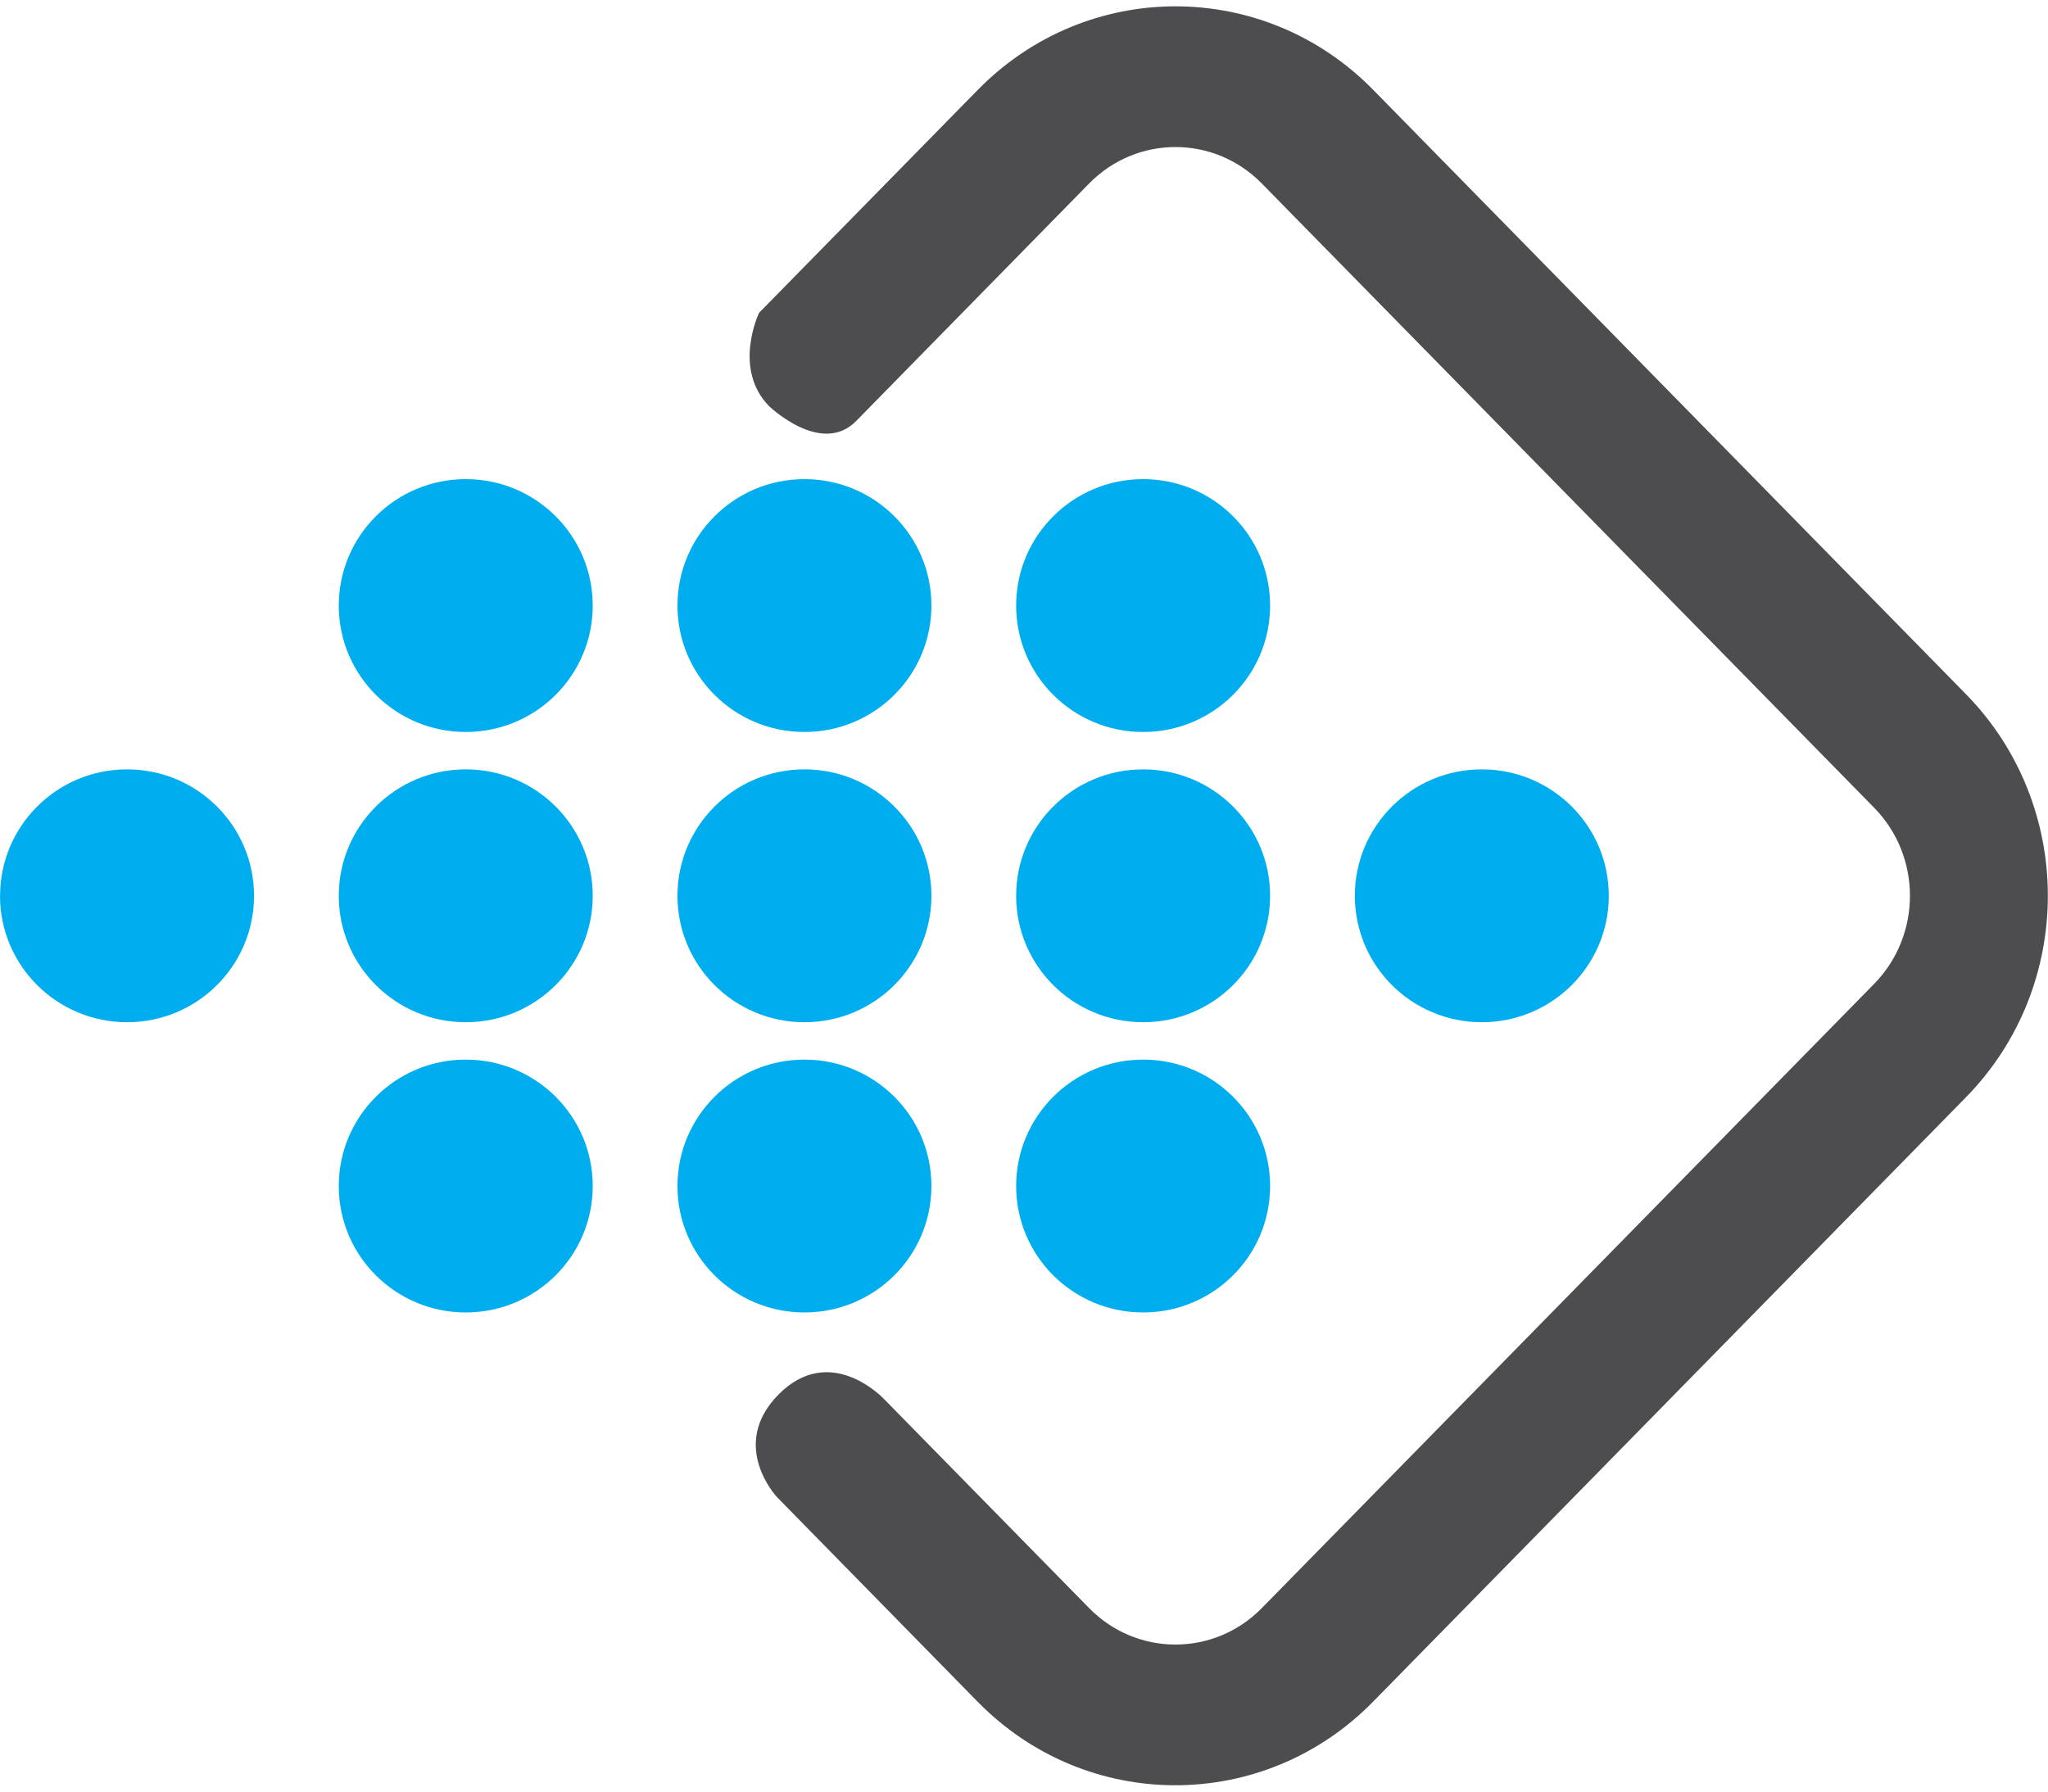 <?xml version="1.0" encoding="UTF-8"?><svg id="Layer_1" xmlns="http://www.w3.org/2000/svg" viewBox="0 0 240 210"><defs><style>.cls-1{fill:#4d4d4f;}.cls-1,.cls-2{fill-rule:evenodd;}.cls-2{fill:#00aeef;}</style></defs><path class="cls-2" d="m158.77,105c0-8.18,6.66-14.82,14.88-14.82s14.88,6.63,14.88,14.82-6.66,14.82-14.88,14.82-14.88-6.63-14.88-14.82Zm-39.69,34.02c0-8.18,6.66-14.82,14.88-14.82s14.88,6.63,14.88,14.82-6.66,14.82-14.88,14.82-14.88-6.63-14.88-14.82Zm0-68.04c0-8.18,6.66-14.82,14.88-14.82s14.88,6.63,14.88,14.82-6.66,14.82-14.88,14.82-14.88-6.63-14.88-14.82Zm0,34.02c0-8.18,6.66-14.82,14.88-14.82s14.88,6.63,14.88,14.82-6.66,14.82-14.88,14.82-14.88-6.63-14.88-14.82Zm-39.69,34.02c0-8.18,6.66-14.82,14.88-14.82s14.88,6.63,14.88,14.82-6.66,14.82-14.88,14.82-14.88-6.63-14.88-14.82Zm0-68.04c0-8.18,6.66-14.82,14.88-14.82s14.88,6.63,14.88,14.82-6.66,14.82-14.88,14.82-14.88-6.63-14.88-14.82Zm0,34.02c0-8.18,6.66-14.82,14.88-14.82s14.88,6.63,14.88,14.82-6.66,14.82-14.88,14.82-14.88-6.63-14.88-14.82Zm-39.69,34.02c0-8.18,6.66-14.82,14.88-14.82s14.88,6.63,14.88,14.82-6.66,14.82-14.88,14.82-14.88-6.63-14.88-14.82Zm0-68.04c0-8.18,6.66-14.82,14.88-14.82s14.88,6.63,14.88,14.82-6.66,14.82-14.88,14.82-14.88-6.63-14.88-14.82Zm0,34.02c0-8.18,6.66-14.82,14.88-14.82s14.88,6.63,14.88,14.82-6.66,14.82-14.88,14.82-14.88-6.63-14.88-14.82Zm-39.69,0c0-8.18,6.66-14.82,14.88-14.82s14.88,6.63,14.88,14.82-6.66,14.82-14.88,14.82S0,113.18,0,105Z"/><path class="cls-1" d="m100.34,49.34l27.29-27.83c5.59-5.7,14.65-5.7,20.24,0l71.76,73.17c5.59,5.7,5.59,14.94,0,20.64l-71.76,73.17c-5.59,5.7-14.65,5.7-20.24,0l-24.06-24.53s-6.26-6.69-12.37-.47c-5.84,5.96-.14,12-.14,12l23.51,23.98c12.79,13.05,33.53,13.05,46.33,0l69.49-70.86c12.79-13.04,12.79-34.19,0-47.24L160.92,10.53c-12.79-13.05-33.53-13.05-46.33,0l-25.64,26.14s-3.14,6.54,1.18,10.94c0,0,6.12,5.9,10.21,1.73Z"/></svg>